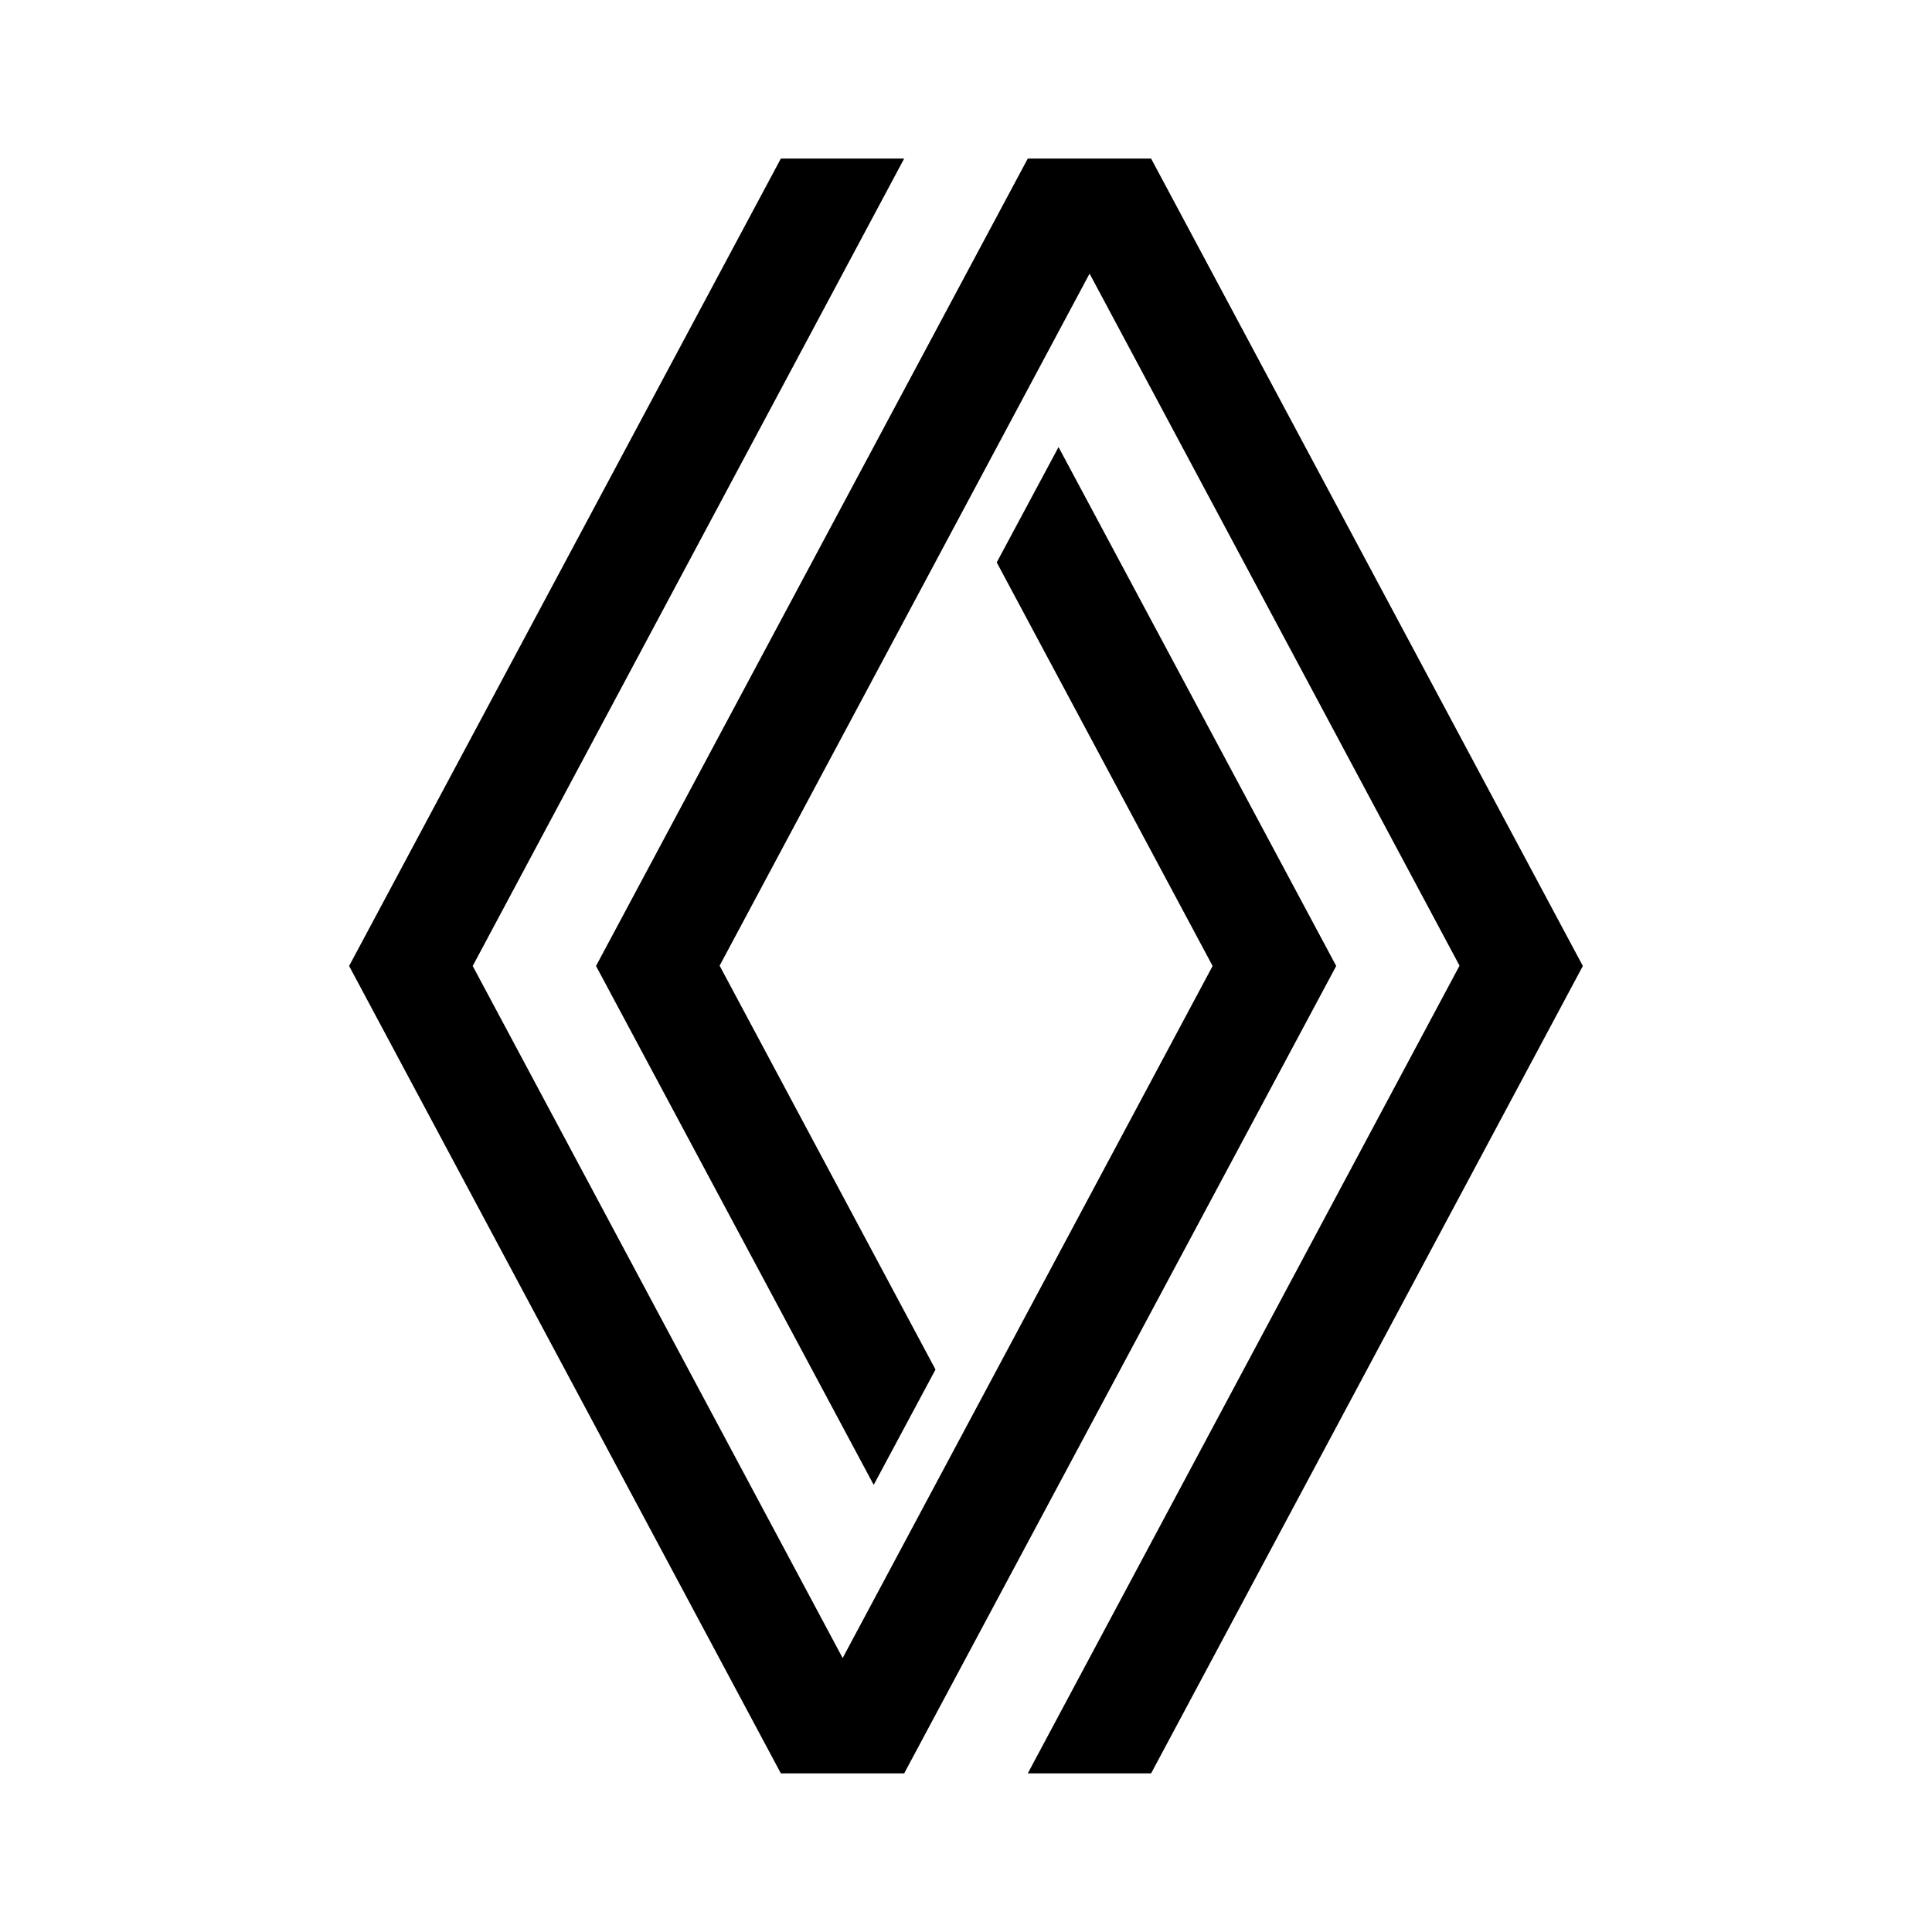 <?xml version="1.0" encoding="utf-8"?>
<svg xmlns:xlink="http://www.w3.org/1999/xlink" viewBox="0 0 850 850" version="1.2" baseProfile="tiny-ps" xmlns="http://www.w3.org/2000/svg" xml:space="preserve">
  <title>RENAULT s.a.s</title>
  <rect width="850" height="850" fill="#FFFFFF"/>
	<g id="Emblem" transform="matrix(1.253,0,0,1.253,-23.961,-107.788)">
	    <path d="M488.3,425.2L336.6,708.7L293.3,708.7L141.7,425.2L293.3,141.7L336.6,141.7L185.1,425.2L315,668.2L444.9,425.2L369.1,283.5L390.8,243L488.3,425.2ZM423.3,141.7L380,141.7L228.4,425.2L325.9,607.4L347.6,566.9L271.8,425.1L401.7,182.1L531.6,425.1L380,708.7L423.3,708.7L574.9,425.2L423.3,141.7Z" fill-rule="nonzero"/>
    </g>
</svg>